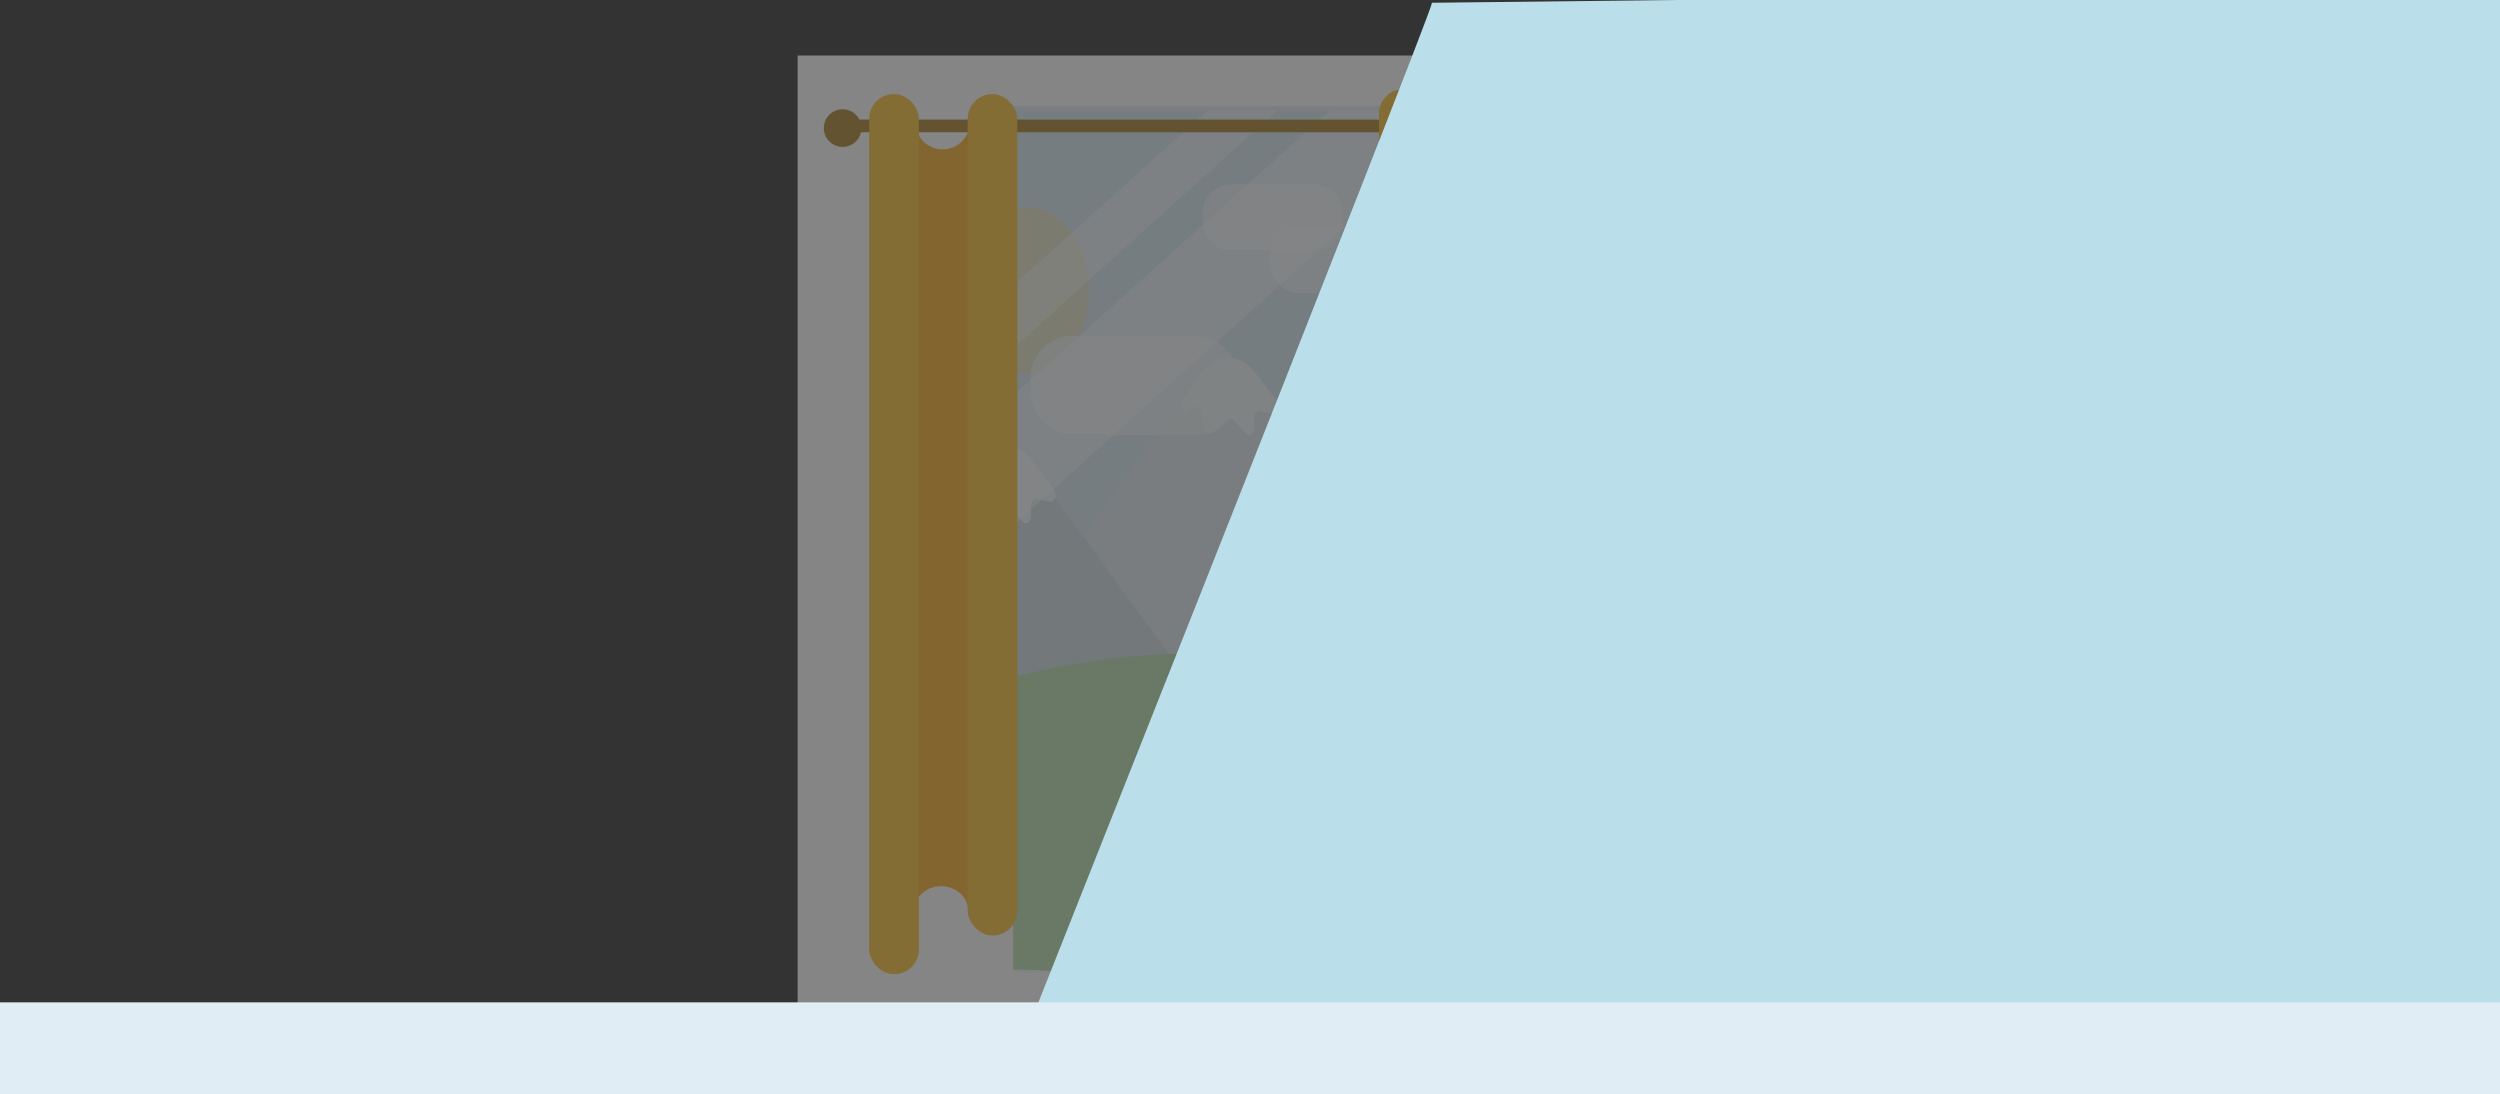<svg id="Layer0" xmlns="http://www.w3.org/2000/svg" xmlns:xlink="http://www.w3.org/1999/xlink" viewBox="0 0 1757.31 769.24"><rect x="0" y="0" width="1757.31" height="769.24" fill="#333333" stroke="none"/><defs><style>.cls-1,.cls-16{fill:#88caea;}.cls-1,.cls-17{opacity:0.5;}.cls-2{fill:none;}.cls-3{opacity:0.4;}.cls-14,.cls-4{fill:#fff;}.cls-5{clip-path:url(#clip-path);}.cls-6{fill:#e1edf4;}.cls-7,.cls-9{fill:#dce0e5;}.cls-14,.cls-7{opacity:0.7;}.cls-8{fill:#edeeef;}.cls-10{fill:#c1e2ac;}.cls-11{fill:#93c73d;opacity:0.2;}.cls-12{fill:#c0b399;}.cls-13{fill:#c1dd6b;opacity:0.8;}.cls-15{fill:#f2e9c7;}.cls-16{opacity:0.1;}.cls-18{clip-path:url(#clip-path-2);}.cls-19{fill:#aa812e;}.cls-20{fill:#fab129;}.cls-21{fill:#fcc036;}.cls-22{fill:#badeea;}</style><clipPath id="clip-path"><polygon class="cls-1" points="738.88 682.21 712.11 681.29 712.11 74.92 980.41 74.92 977.33 681.83 738.88 682.21"/></clipPath><clipPath id="clip-path-2"><polygon class="cls-2" points="975.6 681.83 739.69 682.21 713.3 683.87 713.3 77.5 978.38 77.5 975.6 681.83"/></clipPath></defs><title>About_layer00</title><g id="home_bg" data-name="home bg" class="cls-3"><rect class="cls-4" x="560.68" y="39.03" width="436.14" height="674.27"/><polygon class="cls-1" points="738.88 682.21 712.11 681.29 712.11 74.92 980.41 74.92 977.33 681.83 738.88 682.21"/><g class="cls-5"><rect class="cls-6" x="510.71" y="-40.09" width="1382.1" height="779.26"/><path class="cls-7" d="M811,541.87,986.54,301.18c10.5-14.39,27.68-14.39,38.18,0l175.56,240.69"/><path class="cls-4" d="M989.26,336.28l-3.18-13.73c-.66-2.86-3-4.28-5-3l-3.64,4.69c-3.62,2.26-6.89-3.93-4.2-7.94l13.28-19.08c10.5-14.39,27.68-14.39,38.18,0l15.43,20.06c2.61,3.39.45,9.36-3.1,8.57l-9-2c-2.26-.51-4.3,1.93-4.24,5.07l.13,6.84c.08,4.28-3.54,6.71-6,4l-9-10.1a2.9,2.9,0,0,0-4.43-.19l-9.63,9.43C992.85,340.81,990,339.52,989.26,336.28Z"/><path class="cls-8" d="M599.78,600.33l244.79-338.5c10.5-14.39,27.68-14.39,38.18,0l254.19,362.74"/><path class="cls-9" d="M901.15,568.76,725.58,328.07c-10.5-14.39-27.68-14.39-38.18,0L511.84,568.76l-1.13,170.41,408.72-4.38Z"/><path class="cls-4" d="M690.12,363.16l-3.18-13.73c-.66-2.86-3-4.28-5-3l-3.64,4.69c-3.62,2.26-6.89-3.93-4.2-7.94l13.28-19.08c10.5-14.39,27.68-14.39,38.18,0L741,344.13c2.61,3.39.45,9.36-3.1,8.57l-9-2c-2.26-.51-4.3,1.93-4.24,5.07l.13,6.84c.08,4.28-3.54,6.71-6,4l-9-10.1a2.9,2.9,0,0,0-4.43-.19l-9.63,9.43C693.71,367.7,690.87,366.4,690.12,363.16Z"/><path class="cls-4" d="M847.06,301.32l-3.18-13.73c-.66-2.86-3-4.28-5-3l-3.64,4.69c-3.62,2.26-6.89-3.93-4.2-7.94l13.28-19.08c10.5-14.39,27.68-14.39,38.18,0L898,282.29c2.61,3.39.45,9.36-3.1,8.57l-9-2c-2.26-.51-4.3,1.93-4.24,5.07l.13,6.84c.08,4.28-3.54,6.71-6,4l-9-10.1a2.9,2.9,0,0,0-4.43-.19l-9.63,9.43C850.64,305.86,847.81,304.56,847.06,301.32Z"/><path class="cls-10" d="M1136.65,588.43c98.08,112.78,221.69,450.6,56.76,450.6-81.53,0-461.77-35.19-603.49-137.56-145-104.7-157.14-285.73-117.72-315C517.91,552.6,673.1,459.41,838,459.41S1096.82,542.64,1136.65,588.43Z"/><ellipse class="cls-11" cx="936.25" cy="552.14" rx="53.25" ry="6.5"/><rect class="cls-12" x="927.3" y="438.29" width="16.16" height="118.15" rx="8.08" ry="8.08"/><path class="cls-12" d="M918.51,497.27c-6.77,0-10.23-7.55-10.23-16.15V465.45c0-.59,0-11.19,0-11.77.18-3.28-2.74-4.83-4.15-2.24a29.55,29.55,0,0,0-3.36,14v17.82c0,13.21,7.89,24,17.53,24h13c3.3,0,9.42-1.11,9.42-5.54s-7.57-4.49-9.85-4.48"/><path class="cls-12" d="M954.86,476.24c6.77,0,10.23-7.55,10.23-16.15V444.42c0-.59,0-11.19,0-11.77-.18-3.28,2.74-4.83,4.15-2.24a29.55,29.55,0,0,1,3.36,14v17.82c0,13.21-7.89,24-17.53,24h-13c-3.3,0-9.42-1.11-9.42-5.54s7.57-4.49,9.85-4.48"/><rect class="cls-13" x="897.48" y="330.74" width="78.1" height="132.94" rx="36.28" ry="36.28"/><rect class="cls-13" x="885.47" y="412.35" width="41.8" height="70.14" rx="19.28" ry="19.28"/><rect class="cls-13" x="949.47" y="396.55" width="41.8" height="70.14" rx="19.28" ry="19.28"/><rect class="cls-14" x="845.51" y="129.52" width="98.83" height="47.12" rx="20.12" ry="20.12"/><rect class="cls-14" x="892.78" y="158.98" width="98.83" height="47.12" rx="20.12" ry="20.12"/><rect class="cls-14" x="962.73" y="237.57" width="49.51" height="23.61" rx="10.08" ry="10.08"/><rect class="cls-14" x="986.41" y="252.33" width="49.51" height="23.61" rx="10.08" ry="10.08"/><ellipse class="cls-15" cx="722.94" cy="204.3" rx="42.66" ry="58.48"/><rect class="cls-14" x="724.3" y="236.04" width="146.55" height="69.88" rx="29.84" ry="29.84"/></g><polygon class="cls-16" points="975.6 684.43 713.3 683.87 713.3 77.5 978.38 77.5 978.38 214.7 975.6 684.43"/><g class="cls-17"><g class="cls-18"><polygon class="cls-4" points="926.48 51.92 654.37 297.02 642.08 263.81 914.18 18.7 926.48 51.92"/><polygon class="cls-4" points="1007.14 103.73 709.36 371.97 684.01 303.45 981.79 35.21 1007.14 103.73"/></g></g><g id="Layer_14" data-name="Layer 14"><polygon class="cls-19" points="1090.12 92.99 593.35 92.99 593.35 84.06 1091.12 84.06 1090.12 92.99"/><path class="cls-20" d="M681.73,88v-1.7a19.12,19.12,0,0,1-38.23,0v2a16,16,0,0,0-4.46,11l.85,541.19a15.66,15.66,0,0,0,2.57,8.53v-8.62c0-9.59,8.6-17.44,19.1-17.44s19.1,7.85,19.1,17.44v.05c4.06-3.11,6.66-11.77,6.66-17L686.47,99.2A16,16,0,0,0,681.73,88Z"/><rect class="cls-21" x="680.21" y="66.16" width="34.89" height="591.45" rx="17.44" ry="17.44"/><rect class="cls-21" x="611" y="66.16" width="34.89" height="618.55" rx="17.18" ry="17.18"/><path class="cls-20" d="M1040,84.49v-1.7a19.12,19.12,0,0,1-38.23,0v2a16,16,0,0,0-4.46,11l.85,541.19a15.66,15.66,0,0,0,2.57,8.53v-8.62c0-9.59,8.6-17.44,19.1-17.44s19.1,7.85,19.1,17.44v.05c4.06-3.11,6.66-11.77,6.66-17l-.85-524.19A16,16,0,0,0,1040,84.49Z"/><rect class="cls-21" x="1038.53" y="62.69" width="34.89" height="591.45" rx="17.44" ry="17.44"/><rect class="cls-21" x="969.32" y="62.69" width="34.89" height="618.55" rx="17.18" ry="17.18"/><circle class="cls-19" cx="592.31" cy="90.04" r="13.23"/><circle class="cls-19" cx="1097.93" cy="87.52" r="13.23"/></g></g><g id="Lab_bg" data-name="Lab bg"><path class="cls-22" d="M1006.58,1.94c0,7.27-326.33,827.64-326.33,827.64L1788.2,832,1775.14-6.78Z"/></g><rect class="cls-6" x="-296.67" y="704.58" width="2245.5" height="252.36"/></svg>